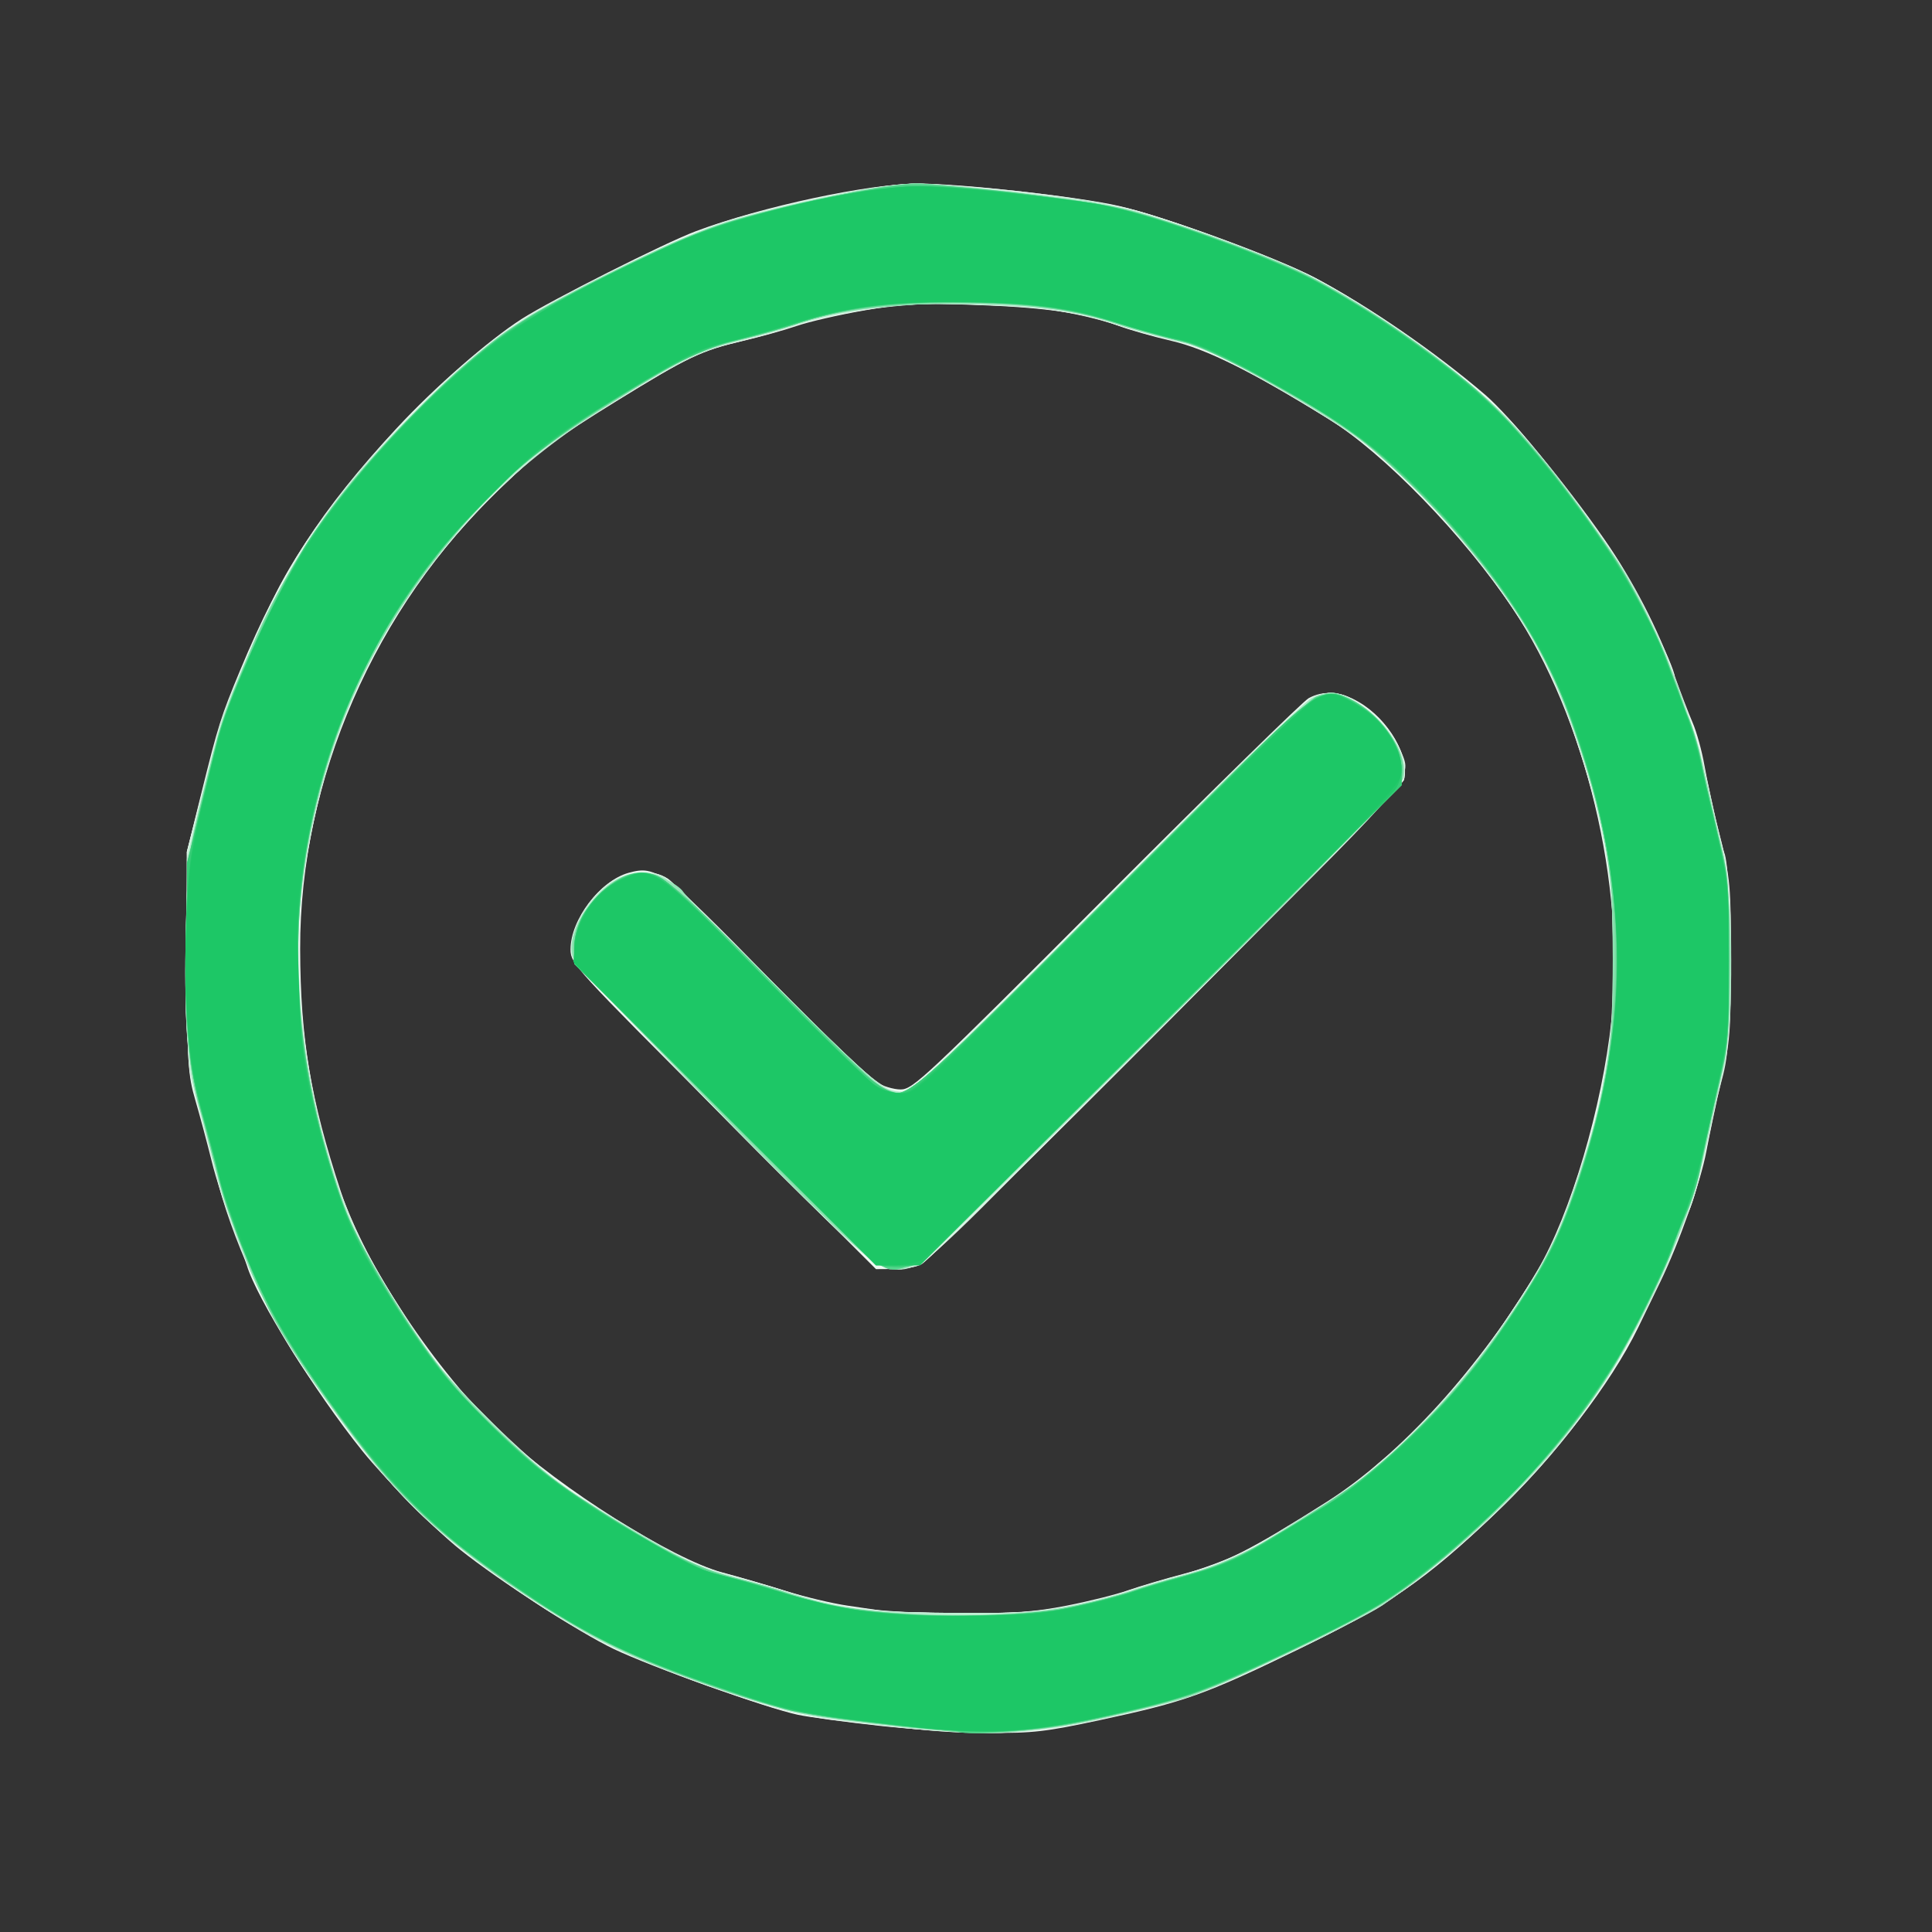 <?xml version="1.0" encoding="UTF-8" standalone="no"?>
<!-- Created with Inkscape (http://www.inkscape.org/) -->

<svg
   xmlns:dc="http://purl.org/dc/elements/1.1/"
   xmlns:cc="http://creativecommons.org/ns#"
   xmlns:rdf="http://www.w3.org/1999/02/22-rdf-syntax-ns#"
   xmlns:svg="http://www.w3.org/2000/svg"
   xmlns="http://www.w3.org/2000/svg"
   xmlns:sodipodi="http://sodipodi.sourceforge.net/DTD/sodipodi-0.dtd"
   xmlns:inkscape="http://www.inkscape.org/namespaces/inkscape"
   id="svg3436"
   version="1.1"
   inkscape:version="0.91 r13725"
   width="32"
   height="32"
   viewBox="0 0 32 32"
   sodipodi:docname="check.svg">
  <rect x="0" y="0" width="32" height="32" fill="#333333" stroke="none"/>
  <defs
     id="defs3440" />
  <sodipodi:namedview
     pagecolor="#ffffff"
     bordercolor="#666666"
     borderopacity="1"
     objecttolerance="10"
     gridtolerance="10"
     guidetolerance="10"
     inkscape:pageopacity="0"
     inkscape:pageshadow="2"
     inkscape:window-width="1916"
     inkscape:window-height="1041"
     id="namedview3438"
     showgrid="false"
     inkscape:zoom="10.429825"
     inkscape:cx="35.422634"
     inkscape:cy="2.5042783"
     inkscape:window-x="0"
     inkscape:window-y="18"
     inkscape:window-maximized="0"
     inkscape:current-layer="svg3436" />
  <g
     id="g3446"
     transform="matrix(0.062,0,0,0.062,0.026,0.251)">
    <path
       style="fill:#ecf9f1"
       d="m 234.243,456.964 c -8.941,-0.991 -18.616,-2.3 -21.5,-2.908 -8.259,-1.743 -39.247,-12.814 -49.204,-17.58 C 154.137,431.977 132.88,418.231 122.5,409.938 115.759,404.552 102.404,391.062 96.327,383.5 83.768,367.871 68.065,342.633 65.529,334 c -0.404,-1.375 -2.219,-6.325 -4.034,-11 -1.815,-4.675 -4.245,-12.325 -5.4,-17 -1.155,-4.675 -3.086,-11.875 -4.291,-16 -2.028,-6.943 -2.195,-9.692 -2.247,-37 L 49.5,223.5 53.338,208 C 57.885,189.64 58.591,187.399 63.743,175 74.767,148.469 85.207,132.331 105.577,110.333 115.705,99.396 130.019,86.886 138.955,81.16 146.838,76.11 177.192,60.819 185.5,57.713 203.165,51.109 231.778,45 245.046,45 c 11.442,0 43.059,3.544 53.592,6.007 12.622,2.951 41.847,13.662 52.203,19.131 14.304,7.554 32.187,19.852 45.538,31.315 6.504,5.584 21.589,23.881 31.781,38.548 7.656,11.017 14.341,23.936 18.629,36 1.662,4.675 3.899,10.525 4.971,13 1.073,2.475 2.494,7.631 3.16,11.457 0.665,3.826 2.53,12.365 4.145,18.975 2.774,11.362 2.934,13.166 2.926,33.043 -0.008,18.9 -0.265,22.137 -2.536,32.025 -1.39,6.05 -3.198,14.6 -4.018,19 -1.536,8.242 -7.258,24.442 -12.362,35 -1.595,3.3 -4.235,8.748 -5.866,12.107 -7.256,14.945 -22.151,34.328 -38.196,49.703 -18.397,17.628 -28.511,24.59 -52.933,36.434 -24.681,11.969 -29.95,13.845 -52.525,18.7 -14.583,3.136 -18.099,3.542 -29.794,3.439 -7.293,-0.064 -20.575,-0.928 -29.516,-1.919 z m 50.272,-32.059 c 5.898,-1.152 13.257,-2.987 16.354,-4.076 3.097,-1.09 9.906,-3.107 15.131,-4.483 10.988,-2.893 17.489,-6.172 38,-19.165 19.689,-12.472 41.241,-36.154 56.337,-61.903 8.844,-15.086 17.257,-43.542 19.743,-66.779 3.851,-35.992 -6.921,-80.891 -26.39,-110 C 390.711,139.096 369.164,116.928 354.44,107.835 333.961,95.186 321.816,89.154 312.5,87.005 307.55,85.862 301.025,83.997 298,82.86 c -8.733,-3.284 -19.197,-4.786 -38,-5.454 -15.153,-0.538 -19.119,-0.34 -29.576,1.48 -6.642,1.156 -14.729,3.015 -17.972,4.13 -3.243,1.116 -9.958,2.976 -14.924,4.133 -10.703,2.495 -13.999,4.078 -33.323,16.006 -16.226,10.015 -20.442,13.162 -30.563,22.808 -33.98,32.387 -53.999,78.29 -53.875,123.536 0.065,23.989 2.8,40.292 10.865,64.776 6.432,19.525 25.503,48.161 43.113,64.734 15.463,14.553 45.449,33.436 58.775,37.013 4.388,1.178 12.029,3.41 16.979,4.961 4.95,1.551 12.375,3.312 16.5,3.915 4.125,0.603 8.625,1.261 10,1.463 1.375,0.202 10.441,0.428 20.146,0.503 14.244,0.11 19.714,-0.268 28.369,-1.959 z M 192.799,294.235 C 153.098,254.567 152,253.366 152,249.594 c 0,-7.983 7.882,-18.363 15.551,-20.481 7.347,-2.029 9.339,-0.537 37.017,27.723 14.034,14.329 27.013,26.978 28.842,28.108 1.829,1.13 4.888,2.055 6.799,2.055 3.255,0 6.711,-3.246 54.882,-51.539 28.275,-28.346 52.624,-52.196 54.109,-53 3.976,-2.152 8.568,-1.787 13.437,1.066 7.934,4.649 13.588,14.454 11.995,20.799 -0.603,2.403 -124.902,127.139 -128.917,129.37 -1.219,0.677 -4.444,1.248 -7.167,1.267 l -4.951,0.035 -40.799,-40.765 z"
       id="path3484"
       inkscape:connector-curvature="0" />
    <path
       style="fill:#e4f7ed"
       d="m 235,456.955 c -21.698,-2.382 -23.787,-2.84 -43.062,-9.447 -20.546,-7.043 -35.421,-14.111 -49.495,-23.519 C 114.555,405.346 103.199,393.998 82.059,363.645 70.845,347.545 61.301,326.671 57.073,309 56.086,304.875 53.998,297 52.432,291.5 49.605,281.568 49.586,281.303 49.543,252.5 L 49.5,223.5 54.233,205 C 58.859,186.915 64.627,171.62 73.359,154.279 85.444,130.282 114.297,97.993 137.5,82.501 c 10.131,-6.764 41.285,-22.345 52.684,-26.348 12.658,-4.445 39.853,-10.317 50.524,-10.91 13.14,-0.729 49.11,3.253 62.291,6.896 13.393,3.701 40.289,13.932 49,18.638 17.479,9.444 39.085,25.199 50.267,36.656 6.502,6.662 20.43,24.581 28.771,37.017 5.101,7.604 15.961,29.619 15.961,32.354 0,0.718 1.377,4.542 3.06,8.498 1.683,3.955 4.394,13.605 6.024,21.444 1.63,7.839 3.487,15.49 4.126,17.004 1.962,4.644 2.264,46.281 0.397,54.752 -0.849,3.85 -2.934,13.706 -4.635,21.902 -1.701,8.196 -4.129,16.971 -5.396,19.5 -1.267,2.529 -2.869,6.398 -3.56,8.598 -2.004,6.381 -11.871,26.368 -16.767,33.967 -10.698,16.601 -21.929,29.68 -37.114,43.219 -16.553,14.759 -24.318,19.897 -46.135,30.528 -23.949,11.67 -31.621,14.392 -54.172,19.218 -19.664,4.208 -30.713,4.499 -57.828,1.523 z m 50.111,-32.013 c 5.714,-1.132 12.121,-2.721 14.238,-3.531 2.117,-0.81 8.854,-2.834 14.971,-4.497 6.117,-1.663 14.286,-4.713 18.151,-6.778 13.209,-7.054 28.042,-16.627 33.529,-21.639 1.925,-1.758 4.415,-3.827 5.533,-4.597 5.64,-3.881 22.342,-23.349 30.478,-35.524 11.017,-16.488 12.792,-19.938 18.005,-34.998 10.094,-29.161 13.086,-55.237 9.489,-82.676 C 426.703,209.323 418.626,183.756 409.797,168.32 397.118,146.151 374.908,121.343 357.308,109.693 340.338,98.459 320.775,88.372 313.206,86.952 309.518,86.26 303.35,84.61 299.5,83.284 287.982,79.319 279.445,78.021 260.435,77.346 c -16.104,-0.572 -19.47,-0.396 -31,1.623 -7.114,1.246 -14.96,3.047 -17.435,4.003 -2.475,0.956 -8.775,2.768 -14,4.027 -11.115,2.678 -14.53,4.289 -33.395,15.75 -16.053,9.753 -19.787,12.57 -31.473,23.746 -25.765,24.641 -42.904,55.514 -49.966,90.003 -3.638,17.77 -4.392,28.952 -3.155,46.803 1.386,20.005 5.052,36.517 12.696,57.197 2.725,7.371 15.507,28.846 23.212,39 7.489,9.868 27.123,28.675 36.194,34.669 19.481,12.873 32.527,19.944 40.536,21.968 4.318,1.092 12.126,3.342 17.351,5.001 13.714,4.354 24.017,5.656 45.611,5.766 15.546,0.079 21.048,-0.287 29.5,-1.962 z M 230.34,331.11 c -9.571,-7.692 -77.18,-76.624 -77.877,-79.401 -1.421,-5.662 3.188,-14.995 9.754,-19.751 4.847,-3.511 11.682,-4.029 15.858,-1.201 1.416,0.959 14.016,13.399 28,27.645 26.884,27.387 31.032,30.649 36.391,28.612 1.451,-0.552 25.687,-24.152 53.857,-52.445 28.17,-28.293 52.476,-51.92 54.013,-52.505 4.639,-1.764 8.083,-1.221 13.025,2.052 7.725,5.117 12.797,14.14 11.301,20.103 -0.6,2.391 -124.904,127.237 -128.885,129.448 -1.251,0.695 -4.147,1.279 -6.435,1.299 -3.367,0.029 -5.083,-0.706 -9,-3.854 z"
       id="path3482"
       inkscape:connector-curvature="0" />
    <path
       style="fill:#d9f4e4"
       d="m 240,457.431 c -25.749,-2.971 -28.65,-3.566 -46.5,-9.528 -21.449,-7.165 -36.093,-14.027 -51,-23.9 C 115.534,406.144 104.708,395.52 84.706,367.283 71.055,348.012 61.965,328.13 55.774,304 54.151,297.675 52.081,289.8 51.173,286.5 49.819,281.574 49.523,275.398 49.524,252 l 6.29e-4,-28.5 4.63,-18.135 c 2.547,-9.974 5.867,-20.999 7.377,-24.5 C 68.149,165.534 75.628,150.01 79.291,144 89.966,126.487 114.671,99.428 131.81,86.477 144.005,77.262 181.57,58.51 196.5,54.184 c 16.837,-4.878 39.508,-9.186 48.291,-9.176 11.014,0.012 48.278,4.544 57.58,7.002 12.25,3.237 40.325,13.761 48.628,18.228 17.805,9.578 40.323,26.002 51.354,37.455 6.881,7.144 19.905,23.806 27.915,35.711 5.86,8.709 13.14,23.117 15.712,31.095 0.709,2.2 2.749,7.6 4.532,12 1.783,4.4 3.794,11.15 4.469,15 0.675,3.85 2.417,11.5 3.871,17 2.515,9.51 2.644,11.201 2.646,34.5 0.002,22.242 -0.203,25.243 -2.223,32.566 -1.223,4.436 -3.167,12.95 -4.319,18.919 -1.152,5.969 -3.127,12.915 -4.389,15.434 -1.262,2.52 -2.86,6.381 -3.551,8.581 -0.691,2.2 -3.726,9.175 -6.744,15.5 -12.376,25.935 -31.118,49.086 -56.409,69.683 -12.419,10.114 -18.794,13.928 -40.563,24.268 -22.692,10.779 -29.782,13.183 -52.915,17.941 -17.124,3.522 -29.838,3.91 -50.386,1.539 z m 45.544,-32.531 c 5.914,-1.155 13.498,-3.119 16.854,-4.363 3.356,-1.244 9.477,-3.064 13.602,-4.043 7.24,-1.719 18.662,-6.741 24.156,-10.62 1.461,-1.032 5.339,-3.392 8.619,-5.246 18.373,-10.385 38.331,-29.946 53.091,-52.035 11.586,-17.339 13.828,-21.847 19.439,-39.092 7.551,-23.208 9.183,-33.484 9.132,-57.5 -0.039,-18.27 -0.332,-21.86 -2.696,-33 -3.165,-14.915 -10.495,-36.828 -15.522,-46.399 -10.779,-20.524 -31.478,-45.45 -48.831,-58.803 -3.355,-2.581 -14.005,-9.222 -23.668,-14.757 C 325.64,90.977 320.698,88.664 314.826,87.39 310.797,86.516 302.775,84.315 297,82.499 c -24.667,-7.758 -61.713,-7.338 -87,0.987 -4.125,1.358 -10.601,3.179 -14.391,4.046 -8.592,1.967 -13.055,4.194 -33.196,16.562 -12.71,7.805 -18.334,12.009 -26.795,20.027 -33.112,31.379 -50.525,66.524 -55.678,112.38 -2.162,19.238 1.097,47.519 8.125,70.5 5.556,18.168 15.53,36.583 29.607,54.661 8.488,10.901 24.969,26.439 34.827,32.835 23.764,15.418 32.129,19.714 45.105,23.165 6.877,1.829 13.266,3.729 14.199,4.223 1.639,0.868 14.561,3.631 20.696,4.426 1.65,0.214 11.841,0.456 22.646,0.539 16.314,0.124 21.47,-0.206 30.398,-1.951 z M 230.34,331.119 c -9.178,-7.36 -77.224,-76.809 -77.901,-79.507 -1.397,-5.566 3.265,-14.936 9.778,-19.654 4.848,-3.512 11.701,-4.032 15.819,-1.201 1.395,0.959 13.995,13.378 28,27.599 14.426,14.647 27.14,26.711 29.33,27.829 2.505,1.279 4.793,1.752 6.5,1.345 1.716,-0.41 20.584,-18.709 54.141,-52.512 28.329,-28.536 52.771,-52.363 54.315,-52.95 4.744,-1.803 8.121,-1.213 13.031,2.278 5.011,3.563 8.701,7.958 10.668,12.706 2.793,6.744 3.024,6.466 -45.727,54.976 -25.134,25.01 -53.37,53.303 -62.746,62.874 -9.376,9.571 -18.496,18.008 -20.266,18.75 -5.717,2.396 -9.622,1.734 -14.942,-2.533 z"
       id="path3480"
       inkscape:connector-curvature="0" />
    <path
       style="fill:#c8f0d9"
       d="M 240.5,457.478 C 215.652,454.649 211.195,453.786 197,449.057 170.584,440.256 160.503,435.678 144.5,425.215 115.771,406.431 104.253,395.206 84.261,366.5 71.942,348.813 60.394,324.155 57.098,308.5 c -0.695,-3.3 -2.302,-9.375 -3.571,-13.5 -3.81,-12.381 -4.775,-23.298 -4.287,-48.5 0.436,-22.524 0.522,-23.3 4.135,-37.5 2.029,-7.975 4.082,-16.075 4.561,-18 C 60.435,180.954 75.204,150.053 83.097,138.357 96.184,118.962 120.248,94.139 136.77,82.991 146.967,76.111 179.693,59.822 190.723,56.137 207.046,50.684 234.259,45 244.042,45 c 6.378,0 24.525,1.735 42.458,4.058 19.362,2.509 53.585,14.705 72.202,25.73 24.44,14.474 42.703,30.109 57.482,49.212 16.151,20.877 23.772,34.134 31.331,54.5 5.653,15.233 6.362,17.601 9.126,30.5 1.473,6.875 3.272,15.2 3.998,18.5 2.161,9.82 1.776,41.939 -0.634,53 -1.079,4.95 -3.096,14.55 -4.483,21.334 -1.387,6.784 -3.822,15.334 -5.41,19 -1.588,3.666 -3.225,7.791 -3.637,9.166 -1.996,6.658 -12.603,26.717 -19.566,37 -10.073,14.875 -21.244,27.581 -34.459,39.191 -17.071,14.998 -25.886,20.711 -48.393,31.363 -24.492,11.592 -26.38,12.272 -47.282,17.019 -13.797,3.134 -18.402,3.74 -30.273,3.984 -7.7,0.159 -19.4,-0.326 -26,-1.078 z m 46.753,-32.864 c 6.193,-1.312 12.933,-3.084 14.976,-3.937 2.043,-0.854 7.665,-2.533 12.493,-3.732 9.42,-2.339 17.203,-5.777 26.775,-11.828 3.301,-2.087 8.626,-5.329 11.833,-7.206 7.788,-4.557 17.141,-12.459 27.878,-23.556 10.13,-10.469 12.794,-13.823 22.523,-28.356 8.2,-12.25 11.132,-17.847 15.3,-29.205 13.574,-36.993 15.58,-73.565 5.996,-109.29 -3.619,-13.488 -7.915,-25.344 -12.44,-34.33 -10.853,-21.551 -35.303,-50.095 -54.094,-63.151 -2.203,-1.531 -11.295,-6.882 -20.203,-11.89 C 324.149,90.182 320.76,88.711 311.588,86.544 305.81,85.178 299.377,83.338 297.291,82.454 290.063,79.389 279.413,77.932 260,77.353 c -17.283,-0.516 -20.836,-0.336 -31.254,1.578 -6.465,1.188 -13.665,2.835 -16,3.66 C 210.411,83.415 204,85.227 198.5,86.618 c -11.865,2.999 -16.529,5.264 -36.72,17.834 -47.372,29.49 -75.292,74.345 -81.837,131.476 -1.808,15.78 0.143,40.312 4.634,58.276 5.559,22.235 9.292,31.242 19.966,48.167 12.018,19.056 15.759,23.777 28.778,36.317 11.842,11.406 15.993,14.406 37.52,27.121 12.795,7.558 16.66,9.337 24.43,11.246 5.077,1.248 12.284,3.33 16.017,4.627 11.136,3.869 21.57,5.108 43.959,5.217 18.294,0.09 22.077,-0.18 32.007,-2.283 z m -58.447,-95.008 c -12.009,-10.269 -75.729,-75.449 -76.41,-78.16 -1.512,-6.026 4.633,-16.892 11.549,-20.42 4.582,-2.337 9.448,-2.591 13.104,-0.684 1.403,0.732 14.373,13.294 28.822,27.914 14.529,14.701 27.842,27.328 29.784,28.25 2.109,1.001 4.577,1.423 6.178,1.058 1.781,-0.407 19.923,-17.985 54.665,-52.963 54.794,-55.167 54.247,-54.695 61.508,-53.1 4.272,0.938 13.438,9.657 15.457,14.703 1.008,2.52 1.449,5.437 1.101,7.291 -0.457,2.434 -13.933,16.395 -63.565,65.852 -34.642,34.519 -64.226,63.41 -65.744,64.201 -5.566,2.903 -9.568,1.945 -16.452,-3.942 z"
       id="path3478"
       inkscape:connector-curvature="0" />
    <path
       style="fill:#bcedd1"
       d="m 237,456.943 c -23.585,-2.607 -26.398,-3.221 -45.931,-10.035 -23.28,-8.121 -32.809,-12.709 -49.562,-23.861 C 113.347,404.3 102.044,392.818 80.92,361.498 70.257,345.686 60.794,324.129 56.121,305 54.979,300.325 53.367,294.069 52.539,291.097 49.666,280.787 48.802,269.271 49.21,246.733 L 49.613,224.5 53.935,207 c 7.875,-31.881 21.521,-60.4 39.476,-82.5 13.18,-16.223 35.195,-36.749 47.379,-44.174 10.816,-6.591 42.727,-21.942 51.251,-24.654 13.831,-4.4 38.761,-9.712 48.459,-10.326 11.976,-0.758 50.984,3.7 63.095,7.209 13.135,3.806 37.003,12.709 45.405,16.936 17.86,8.985 41.796,26.294 53.564,38.736 14.576,15.41 31.715,39.705 38.287,54.273 9.345,20.714 12.1,29.753 19.201,63 2.522,11.809 2.727,42.352 0.354,53 -0.858,3.85 -2.858,13.255 -4.445,20.901 -5.537,26.673 -18.648,54.475 -37.283,79.055 -10.749,14.178 -33.484,35.331 -49.84,46.372 -6.664,4.498 -45.699,22.753 -53.646,25.088 -3.681,1.081 -14.194,3.567 -23.364,5.525 -19.567,4.177 -28.423,4.42 -54.828,1.502 z m 48.64,-31.937 c 5.423,-1.097 12.335,-2.869 15.36,-3.938 3.025,-1.069 9.176,-2.872 13.668,-4.006 10.405,-2.627 15.458,-4.814 25.082,-10.856 4.263,-2.676 10.374,-6.404 13.581,-8.286 19.352,-11.352 45.971,-41.065 59.044,-65.907 5.6,-10.641 12.753,-31.926 15.799,-47.013 1.99,-9.858 2.322,-14.498 2.322,-32.5 0,-24.555 -1.67,-35.088 -9.081,-57.293 -7.21,-21.604 -15.856,-36.686 -32.296,-56.34 C 373.954,120.736 363.668,112.446 339.008,98.475 325.133,90.615 320.888,88.704 313.436,86.965 308.521,85.817 302.025,83.966 299,82.85 c -9.721,-3.585 -19.074,-4.928 -38.5,-5.528 -21.037,-0.65 -33.352,0.699 -47.5,5.202 -4.125,1.313 -11.325,3.337 -16,4.499 -10.186,2.53 -15.073,4.9 -33.751,16.366 -16.203,9.947 -28.838,20.341 -39.444,32.448 -25.762,29.407 -39.636,61.118 -43.956,100.46 -1.547,14.095 0.206,39.511 3.771,54.646 5.092,21.624 9.915,33.912 19.245,49.038 11.468,18.591 14.398,22.316 29.118,37.024 12.503,12.492 18.457,16.913 40.017,29.713 12.216,7.252 13.644,7.885 24.081,10.671 5.181,1.383 13.166,3.656 17.746,5.051 11.926,3.633 18.096,4.295 41.313,4.434 17.01,0.102 22.374,-0.227 30.5,-1.871 z m -57.858,-96.395 c -11.829,-10.38 -73.824,-73.59 -74.868,-76.335 -3.254,-8.558 8.307,-23.342 18.174,-23.239 1.877,0.019 4.537,0.656 5.912,1.415 1.375,0.759 14.875,13.751 30,28.871 29.345,29.336 30.772,30.399 36.698,27.335 1.564,-0.809 25.809,-24.651 53.878,-52.981 44.949,-45.37 51.482,-51.595 54.792,-52.216 10.427,-1.956 25.489,14.228 21.718,23.334 -1.345,3.248 -125.041,126.779 -129.035,128.863 -1.403,0.732 -4.224,1.334 -6.269,1.337 -3.147,0.005 -4.836,-0.975 -11,-6.384 z"
       id="path3476"
       inkscape:connector-curvature="0" />
    <path
       style="fill:#b4ebcc"
       d="M 237,456.982 C 213.337,454.313 210.563,453.705 191.069,446.928 168.857,439.206 156.977,433.43 140,422.097 115.874,405.992 104.291,394.543 85.775,368.5 71.653,348.639 62.861,330.291 57.503,309.5 56.227,304.55 53.933,296 52.404,290.5 49.686,280.715 49.624,279.907 49.563,253 L 49.5,225.5 l 4.37,-18 C 61.9,174.426 76.335,144.817 95.587,121.927 104.308,111.559 122.552,93.813 131.5,86.993 141.878,79.085 174.503,61.913 188.32,57.087 204.882,51.303 233.993,45 244.148,45 c 6.839,0 40.603,3.52 48.852,5.092 13.18,2.513 43.21,12.97 56.579,19.702 17.365,8.744 41.328,26.094 52.945,38.335 7.176,7.562 24.444,29.981 30.708,39.871 7.881,12.441 17.984,37.77 21.342,53.5 1.291,6.05 3.378,15.05 4.637,20 2.063,8.109 2.287,11.276 2.267,32 -0.018,18.858 -0.338,24.127 -1.78,29.261 -0.967,3.444 -2.876,11.769 -4.241,18.5 -5.027,24.781 -18.533,53.128 -36.779,77.194 -10.755,14.186 -33.481,35.329 -49.863,46.388 -5.649,3.814 -42.806,21.458 -51.004,24.22 -3.214,1.083 -13.148,3.598 -22.077,5.59 -20.291,4.526 -34.324,5.083 -58.734,2.329 z m 49,-32.091 c 5.225,-1.057 12.875,-3.01 17,-4.34 4.125,-1.33 11.1,-3.374 15.5,-4.541 7.907,-2.098 14.27,-5.138 24,-11.468 2.75,-1.789 7.646,-4.78 10.88,-6.647 3.234,-1.867 7.959,-5.205 10.5,-7.418 2.541,-2.213 6.323,-5.285 8.405,-6.828 10.108,-7.489 32.923,-37.184 41.206,-53.632 4.838,-9.606 11.913,-31.3 14.683,-45.017 1.99,-9.858 2.322,-14.498 2.322,-32.5 0,-24.564 -1.654,-34.989 -9.123,-57.5 -7.176,-21.628 -15.366,-35.88 -32.222,-56.075 C 373.847,120.59 363.934,112.596 338.948,98.441 326.678,91.491 320.428,88.562 315.376,87.397 311.594,86.525 303.775,84.313 298,82.481 285.417,78.49 273.188,76.995 253.289,77.015 238.024,77.031 222.306,79.165 213,82.485 c -2.475,0.883 -9,2.736 -14.5,4.118 -11.611,2.918 -17.95,5.954 -36.529,17.499 -15.387,9.561 -21.386,14.254 -31.829,24.898 -29.397,29.963 -45.401,64.029 -50.294,107.059 -1.787,15.711 0.248,41.279 4.649,58.441 5.483,21.379 9.452,31.096 19.1,46.761 10.845,17.608 12.846,20.124 28.402,35.713 8.291,8.308 15.53,14.494 21.5,18.371 16.455,10.687 30.935,18.716 36.5,20.24 3.025,0.828 9.775,2.816 15,4.417 16.031,4.913 22.936,6.185 38,7.001 18.12,0.981 30.791,0.359 43,-2.111 z M 227.782,328.612 C 216.156,318.414 153.925,254.932 152.893,252.218 149.702,243.825 161.191,229 170.888,229 c 1.766,0 4.466,0.649 5.999,1.442 1.533,0.793 14.854,13.605 29.601,28.472 28.428,28.658 30.776,30.462 36.539,28.075 1.6,-0.663 25.546,-24.042 53.213,-51.953 27.667,-27.911 51.733,-51.488 53.482,-52.392 4.122,-2.132 6.516,-2.073 11.113,0.272 8.185,4.176 15.164,14.807 13.711,20.887 -0.431,1.805 -21.787,23.743 -64.553,66.313 C 244.261,335.548 244.875,335 237.407,335 c -1.453,0 -5.11,-2.427 -9.625,-6.388 z"
       id="path3474"
       inkscape:connector-curvature="0" />
    <path
       style="fill:#a8e9c4"
       d="m 234,456.544 c -23.373,-2.791 -21.283,-2.317 -42.944,-9.736 C 167.866,438.866 158.395,434.272 140.5,422.286 115.104,405.275 104.542,394.895 85.774,368.5 69.599,345.751 63.389,331.712 54.149,297 49.506,279.56 48.753,271.878 49.234,246.866 49.66,224.657 49.693,224.38 53.841,207.5 58.471,188.657 58.216,189.462 63.966,175.559 75.276,148.21 87.592,129.622 108.981,107.623 123.235,92.962 133.752,84.397 146,77.474 161.375,68.783 182.32,59.02 193.07,55.533 206.592,51.147 236.36,45 244.079,45 c 6.31,0 38.345,3.363 48.421,5.083 11.978,2.045 43.112,12.664 55.574,18.955 15.159,7.652 37.22,22.817 48.857,33.586 18.993,17.575 43.766,54.199 49.361,72.974 0.803,2.696 2.65,7.722 4.103,11.168 1.453,3.446 3.754,11.771 5.112,18.5 1.358,6.729 3.2,14.71 4.092,17.735 1.171,3.97 1.756,11.204 2.101,26 0.432,18.519 0.263,21.515 -1.754,31 -8.112,38.157 -8.216,38.494 -19.255,62.5 C 428.892,368.163 410.5,391.268 385,412.463 371.772,423.457 365.349,427.352 343.03,437.914 319.995,448.814 317.482,449.704 296,454.564 c -21.564,4.879 -34.311,5.286 -62,1.98 z m 52,-31.561 c 5.225,-1.031 11.525,-2.6 14,-3.487 2.475,-0.887 9.367,-2.942 15.316,-4.568 11.799,-3.224 15.848,-5.02 25.684,-11.398 3.575,-2.318 9.126,-5.748 12.336,-7.622 19.729,-11.521 44.725,-39.389 58.877,-65.645 11.47,-21.279 18.733,-52.02 18.77,-79.441 0.029,-21.935 -2.892,-38.64 -10.723,-61.322 -6.04,-17.494 -13.327,-30.404 -27.093,-48 C 384.581,132.528 367.324,116.004 358,109.828 341.902,99.166 322.88,89.132 315.469,87.394 311.636,86.496 303.775,84.28 298,82.472 284.931,78.378 273.881,77.006 253.943,77.003 237.846,77 222.544,79.053 213,82.497 c -2.475,0.893 -8.986,2.717 -14.469,4.053 -12.162,2.964 -15.782,4.705 -35.667,17.158 -19.414,12.157 -27.1,18.379 -37.792,30.591 -12.528,14.309 -20.359,25.733 -27.556,40.201 -9.872,19.846 -15.121,37.997 -17.647,61.027 -1.666,15.188 0.1,41.471 3.762,55.973 3.016,11.943 9.008,30.813 11.115,35 2.938,5.838 17.63,29.063 21.167,33.46 1.973,2.453 8.987,9.918 15.587,16.588 11.387,11.508 21.145,19.1 33.49,26.057 3.03,1.708 9.11,5.205 13.51,7.772 4.4,2.567 9.8,5.107 12,5.645 2.2,0.538 9.4,2.541 16,4.451 17.984,5.205 20.751,5.702 36.5,6.544 18.137,0.971 30.803,0.371 43,-2.035 z m -58.218,-96.355 c -12.62,-11.043 -74.576,-74.67 -75.224,-77.253 -1.48,-5.898 3.997,-15.679 11.267,-20.12 4.208,-2.57 9.054,-2.886 12.998,-0.847 1.498,0.775 14.638,13.429 29.2,28.12 15.442,15.579 27.874,27.31 29.83,28.148 1.918,0.822 4.558,1.172 6.168,0.819 1.997,-0.439 17.61,-15.529 53.761,-51.961 28.021,-28.239 52.335,-52.061 54.033,-52.939 4.029,-2.083 6.447,-2.013 11.02,0.32 8.184,4.175 15.162,14.805 13.713,20.887 -0.431,1.807 -21.742,23.683 -64.618,66.326 C 244.364,335.341 244.746,335 237.407,335 c -1.45,0 -5.117,-2.428 -9.625,-6.372 z"
       id="path3472"
       inkscape:connector-curvature="0" />
    <path
       style="fill:#97e4b8"
       d="M 238,456.987 C 214.114,454.28 210.934,453.592 191.306,446.878 167.788,438.833 158.445,434.308 140.5,422.272 117.342,406.739 106.726,396.868 92.349,377.5 70.338,347.847 64.441,335.517 54.57,298.5 49.587,279.814 48.71,271.175 49.253,246.142 49.704,225.36 49.867,223.923 53.361,210 c 5.248,-20.918 6.019,-23.427 10.591,-34.441 11.378,-27.416 23.683,-45.993 44.899,-67.783 14.482,-14.874 24.909,-23.382 36.965,-30.159 16.74,-9.41 38.819,-19.499 50.271,-22.971 14.07,-4.265 40.927,-9.647 48.138,-9.646 9.246,5.95e-4 49.026,4.902 57.233,7.051 10.627,2.784 38.888,13.084 46.654,17.004 16.788,8.475 42.654,26.887 53.534,38.108 17.967,18.53 38.23,49.467 44.141,67.391 1.078,3.27 3.155,8.774 4.616,12.231 1.46,3.457 3.347,9.982 4.194,14.5 0.846,4.518 2.736,12.714 4.2,18.214 2.502,9.402 2.663,11.346 2.684,32.5 0.022,21.772 -0.081,22.953 -3.179,36.5 -1.761,7.7 -3.859,16.925 -4.663,20.5 -3.027,13.46 -16.177,42.482 -25.526,56.337 -15.205,22.533 -37.569,44.88 -59.11,59.068 -7.079,4.662 -44.436,22.447 -52.5,24.994 -2.75,0.869 -11.975,3.191 -20.5,5.161 -19.719,4.557 -33.957,5.153 -58,2.428 z m 48.716,-32.014 c 5.381,-1.097 11.516,-2.68 13.632,-3.516 2.117,-0.836 8.784,-2.862 14.816,-4.502 6.032,-1.64 12.781,-3.907 14.996,-5.037 7.886,-4.023 30.183,-18.28 34.9,-22.316 2.637,-2.256 6.898,-5.861 9.469,-8.011 10.76,-8.999 29.918,-34.093 38.772,-50.787 4.306,-8.118 11.781,-30.644 14.703,-44.305 2.761,-12.912 3.797,-41.062 2.03,-55.176 -2.649,-21.159 -11.654,-49.146 -20.722,-64.404 C 397.294,146.695 378.724,125.18 363.293,113.598 358.635,110.103 347.416,103.076 338.362,97.982 325.223,90.591 320.244,88.338 313.7,86.82 309.19,85.774 301.45,83.63 296.5,82.055 c -11.543,-3.673 -23.139,-5.048 -42.575,-5.052 -16.715,-0.003 -33.563,2.319 -42.664,5.881 -2.619,1.025 -9.1,2.846 -14.403,4.047 -10.378,2.351 -16.349,5.365 -38.209,19.291 -15.552,9.907 -23.885,16.907 -34.314,28.822 -22.618,25.841 -35.314,51.154 -41.853,83.45 -6.157,30.407 -3.883,60.109 7.196,94.007 4.352,13.316 4.555,13.732 14.558,29.893 9.767,15.78 16.56,24.243 29.396,36.624 10.795,10.412 18.32,16.081 31.942,24.065 17.21,10.087 21.601,12.122 32.22,14.935 5.888,1.56 12.619,3.525 14.958,4.366 15.455,5.559 52.966,6.872 73.964,2.59 z M 226.241,327.145 c -12.787,-11.49 -72.555,-72.766 -73.543,-75.399 -2.908,-7.751 9.131,-22.753 18.251,-22.743 3.312,0.003 9.766,3.019 11.168,5.217 1.808,2.837 50.796,51.157 53.083,52.359 6.637,3.49 4.427,5.353 60.525,-51.012 57.716,-57.991 56.176,-56.721 64.34,-53.039 2.245,1.012 6.068,4.05 8.495,6.749 5.088,5.659 6.998,11.082 5.414,15.374 -1.388,3.762 -125.442,127.107 -129.692,128.951 -6.439,2.794 -8.607,2.018 -18.041,-6.458 z"
       id="path3470"
       inkscape:connector-curvature="0" />
    <path
       style="fill:#8ce2b1"
       d="m 233.598,456.42 c -18.881,-2.23 -22.41,-2.963 -36.5,-7.581 -24.935,-8.172 -37.32,-13.864 -53.837,-24.743 C 119.801,408.646 107.344,397.401 93.856,379.5 78.873,359.614 68.39,342.169 65.012,331.5 c -0.697,-2.2 -2.341,-6.59 -3.654,-9.755 -1.313,-3.165 -3.036,-8.79 -3.828,-12.5 -0.792,-3.71 -2.547,-10.407 -3.899,-14.882 -3.794,-12.558 -4.913,-24.688 -4.432,-48.042 0.41,-19.907 0.594,-21.5 4.186,-36.32 5.811,-23.971 8.485,-31.261 19.621,-53.5 4.324,-8.635 10.145,-18.215 15.19,-25 C 98.363,117.829 124.658,91.389 135.322,84.116 146.33,76.608 180.211,59.667 191.363,56.095 207.87,50.807 235.621,45 244.383,45 c 8.981,0 48.372,4.895 56.887,7.069 10.606,2.708 39.395,13.24 47.729,17.461 14.448,7.318 37.007,23.013 48.852,33.988 13.02,12.064 34.953,42.078 42.376,57.989 8.238,17.658 10.999,26.134 17.916,54.992 3.281,13.691 3.356,14.486 3.356,36 0,23.704 0.356,21.208 -8.406,59 -2.293,9.889 -16.053,39.9 -23.843,52 -14.277,22.177 -38.456,46.608 -60.251,60.88 -7.175,4.698 -44.603,22.546 -52.5,25.034 -2.75,0.867 -12.2,3.198 -21,5.18 -21.454,4.834 -33.443,5.187 -61.902,1.826 z m 52.72,-31.366 c 5.4,-1.12 13.05,-3.123 17,-4.45 3.95,-1.327 10.781,-3.393 15.181,-4.592 12.328,-3.357 33.264,-15.375 47.929,-27.512 15.28,-12.646 24.443,-22.925 36.628,-41.085 9.816,-14.63 13.213,-21.518 18.304,-37.11 7.981,-24.443 9.075,-31.411 9.075,-57.805 0,-26.792 -1.112,-33.662 -9.587,-59.209 C 412.826,169.104 400.125,149.261 379,127.906 365.636,114.397 361.236,111.047 343.214,100.657 324.335,89.773 321.47,88.449 312.5,86.467 308.1,85.495 301.35,83.622 297.5,82.305 286.933,78.691 273.448,77.012 255,77.013 c -17.179,7.66e-4 -34.289,2.156 -42.5,5.354 -2.2,0.857 -8.725,2.735 -14.5,4.174 -11.897,2.964 -15.625,4.792 -36.153,17.727 -18.648,11.75 -26.809,18.444 -37.648,30.881 -33.679,38.642 -48.481,82.887 -44.277,132.352 1.331,15.664 6.663,38.461 12.328,52.705 3.904,9.818 17.304,31.803 25.62,42.035 9.179,11.294 25.838,26.901 35.163,32.942 21.84,14.149 32.609,19.88 40.969,21.8 3.025,0.695 9.55,2.537 14.5,4.094 13.611,4.281 17.853,5.069 32,5.946 18.098,1.122 34.273,0.428 45.819,-1.968 z M 225.845,326.651 c -15.032,-13.429 -72.264,-72.54 -73.068,-75.467 -1.798,-6.542 6.561,-19.007 14.301,-21.326 7.735,-2.317 9.008,-1.383 38.441,28.216 14.84,14.923 28.196,27.761 29.682,28.529 6.659,3.444 4.444,5.312 60.54,-51.04 58.514,-58.78 56.43,-57.092 64.938,-52.578 9.183,4.872 15.544,15.21 13.306,21.628 -1.207,3.464 -125.665,127.274 -129.766,129.091 -6.131,2.717 -8.421,1.838 -18.374,-7.054 z"
       id="path3468"
       inkscape:connector-curvature="0" />
    <path
       style="fill:#85e0ac"
       d="m 234,456.474 c -21.47,-2.53 -26.869,-3.844 -50,-12.167 -16.488,-5.933 -29.054,-12.293 -43.776,-22.156 C 119.198,408.063 106.753,396.616 93.856,379.5 83.949,366.351 74.763,352.481 71.13,345.184 66.263,335.411 58.83,315.002 56.13,304 54.983,299.325 53.353,293.025 52.508,290 49.775,280.22 48.758,266.562 49.208,245.721 49.633,226.077 49.766,225 53.887,208 c 2.333,-9.625 5.166,-19.75 6.297,-22.5 1.13,-2.75 3.111,-7.789 4.4,-11.197 8.732,-23.075 23.034,-44.64 43.881,-66.164 19.018,-19.636 27.45,-25.703 55.337,-39.816 19.831,-10.036 30.033,-13.729 50.471,-18.267 25.419,-5.644 27.251,-5.735 54.858,-2.727 27.293,2.974 35.632,4.918 59.869,13.961 16.783,6.262 22.003,8.791 34.895,16.911 28.571,17.993 42.033,30.983 62.808,60.603 10.747,15.323 16.857,28.166 25.308,53.197 1.98,5.865 6.115,24.018 8.656,38 2.072,11.4 1.398,42.285 -1.144,52.5 -0.958,3.85 -3.002,12.85 -4.541,20 -3.109,14.44 -6.921,24.609 -16.559,44.172 -13.145,26.682 -32.857,49.855 -60.922,71.622 -6.887,5.341 -14.166,9.496 -31,17.694 -25.075,12.211 -28.943,13.621 -51,18.591 -21.392,4.819 -33.511,5.193 -61.5,1.895 z m 52.5,-31.402 c 5.5,-1.135 11.901,-2.774 14.224,-3.641 2.323,-0.867 8.848,-2.829 14.5,-4.359 10.495,-2.841 17.191,-5.783 26.198,-11.51 2.793,-1.776 7.652,-4.767 10.798,-6.646 11.147,-6.659 28.63,-22.238 37.994,-33.857 7.121,-8.836 18.037,-24.988 23.019,-34.06 4.215,-7.676 11.754,-30.385 14.772,-44.5 2.763,-12.917 3.798,-41.065 2.029,-55.176 -2.567,-20.478 -11.182,-47.945 -19.785,-63.078 -11.456,-20.151 -36.25,-48.104 -51.858,-58.464 -14.77,-9.804 -37.003,-21.427 -43.569,-22.777 -3.477,-0.715 -11.146,-2.792 -17.042,-4.617 -13.646,-4.223 -23.161,-5.391 -43.754,-5.372 -17.06,0.016 -32.298,1.999 -42.026,5.469 -2.475,0.883 -8.954,2.735 -14.397,4.115 -11.836,3.002 -13.557,3.839 -34.103,16.591 -19.231,11.936 -27.837,18.905 -39.112,31.676 -40.502,45.874 -54.434,103.179 -39.349,161.838 2.151,8.363 5.395,18.938 7.209,23.5 3.904,9.818 17.304,31.803 25.62,42.035 9.18,11.295 25.839,26.902 35.163,32.942 16.361,10.599 30.518,18.644 35.469,20.156 6.148,1.878 21.6,6.306 31,8.883 14.589,3.999 49.594,4.445 67,0.852 z M 233,332.871 c -5.533,-3.354 -79.747,-78.767 -80.285,-81.583 -1.365,-7.139 6.668,-19.124 14.363,-21.43 7.735,-2.317 9.008,-1.383 38.441,28.216 14.84,14.923 28.196,27.761 29.682,28.529 6.65,3.439 4.451,5.292 60.612,-51.065 58.21,-58.413 56.1,-56.695 64.588,-52.586 9.133,4.421 15.864,15.152 13.58,21.652 -1.42,4.042 -126.015,127.509 -130.269,129.09 -4.646,1.727 -6.775,1.564 -10.711,-0.822 z"
       id="path3466"
       inkscape:connector-curvature="0" />
    <path
       style="fill:#81dfa9"
       d="m 252.5,458.317 c -1.65,-0.211 -11.297,-1.29 -21.437,-2.397 C 211.806,453.817 202.157,451.318 178.5,442.311 158.511,434.7 134.602,420.013 116.5,404.226 103.05,392.496 79.735,362.352 71.567,346.133 66.938,336.942 58.669,314.376 56.127,304 54.982,299.325 53.353,293.025 52.508,290 49.712,279.992 48.738,266.513 49.268,245.154 49.764,225.186 49.917,223.952 53.868,208 c 4.499,-18.167 5.146,-20.188 10.879,-34 8.186,-19.722 15.931,-33.095 28.08,-48.485 7.644,-9.684 31.216,-33.043 39.582,-39.224 8.087,-5.976 34.775,-20.319 49.067,-26.37 10.991,-4.654 34.56,-10.85 51.612,-13.569 10.967,-1.749 11.048,-1.747 35.213,0.914 27.634,3.042 36.207,5.009 59.652,13.686 21.555,7.977 34.233,14.952 54.547,30.01 16.955,12.567 27.367,23.837 44.203,47.841 10.747,15.323 16.857,28.166 25.308,53.197 1.975,5.849 6.099,23.948 8.66,38 1.782,9.778 1.36,43.711 -0.625,50.245 -0.626,2.06 -2.663,10.835 -4.528,19.5 -6.939,32.251 -23.831,65.049 -45.712,88.755 -21.703,23.514 -35.223,33.685 -62.665,47.139 -25.157,12.334 -32.738,15.003 -56.202,19.783 -16.923,3.448 -27.738,4.262 -38.44,2.895 z m 36.162,-33.718 c 6.139,-1.339 11.989,-2.874 13,-3.411 1.011,-0.537 6.563,-2.211 12.338,-3.719 10.683,-2.79 18.265,-6.081 27.405,-11.893 2.802,-1.782 7.659,-4.778 10.791,-6.658 26.364,-15.816 57.301,-53.794 67.226,-82.526 8.595,-24.882 11.567,-41.295 11.567,-63.891 0,-22.97 -3.307,-40.838 -12.017,-64.932 C 411.505,166.916 397.456,146.175 377.606,126.5 364.2,113.212 358.322,108.977 336.237,96.696 324.116,89.957 319.585,87.984 312.928,86.545 308.383,85.563 300.923,83.495 296.349,81.949 275.26,74.82 232.72,75.09 212,82.484 c -2.475,0.883 -8.954,2.735 -14.397,4.116 -11.746,2.979 -13.508,3.827 -33.595,16.18 -17.268,10.619 -22.098,14.31 -33.035,25.249 -28.262,28.264 -44.486,60.802 -50.41,101.1 -3.981,27.082 0.685,63.433 11.69,91.076 3.283,8.248 17.626,32.199 24.429,40.795 9.449,11.939 25.892,27.404 36.435,34.265 22.218,14.46 32,19.543 42.822,22.252 5.741,1.437 11.859,3.207 13.597,3.933 15.763,6.586 56.02,8.188 79.128,3.148 z m -55.459,-91.616 c -4.991,-3.043 -78.252,-77.031 -79.764,-80.554 -1.008,-2.35 -1.066,-4.062 -0.247,-7.288 1.451,-5.716 8.742,-13.741 13.885,-15.282 7.78,-2.331 9.152,-1.331 37.498,27.323 14.258,14.413 27.45,27.244 29.314,28.512 7.479,5.089 4.308,7.657 61.939,-50.161 58.207,-58.397 56.101,-56.681 64.572,-52.58 9.14,4.425 15.871,15.163 13.571,21.652 -1.436,4.049 -126.019,127.514 -130.259,129.09 -4.606,1.712 -6.776,1.565 -10.509,-0.711 z"
       id="path3464"
       inkscape:connector-curvature="0" />
    <path
       style="fill:#78dda3"
       d="m 252.5,458.384 c -1.65,-0.248 -11.297,-1.357 -21.437,-2.465 -19.241,-2.102 -28.974,-4.62 -52.452,-13.571 -19.38,-7.389 -43.614,-22.16 -61.34,-37.388 -18.865,-16.207 -45.475,-53.686 -51.788,-72.94 -0.988,-3.014 -2.849,-7.86 -4.135,-10.768 -1.286,-2.908 -3.208,-9.217 -4.271,-14.02 -1.063,-4.803 -2.628,-10.666 -3.477,-13.03 -3.409,-9.485 -4.857,-25.6 -4.33,-48.202 0.49,-21.008 0.595,-21.878 4.593,-38 4.506,-18.169 5.153,-20.191 10.884,-34 11.042,-26.606 22.592,-43.934 44.236,-66.363 C 127.535,88.411 137.962,81.051 166.472,67.059 186.119,57.416 192.244,55.209 212,50.655 c 27.286,-6.29 29.218,-6.405 56.674,-3.356 27.32,3.034 35.97,5.026 59.279,13.653 21.555,7.977 34.233,14.952 54.547,30.01 12.312,9.126 20.168,16.593 28.74,27.318 18.628,23.306 28.44,39.407 34.564,56.72 1.654,4.675 3.903,10.566 4.997,13.09 1.095,2.525 2.522,7.25 3.171,10.5 0.649,3.25 2.595,11.76 4.323,18.91 3.026,12.519 3.143,13.814 3.173,35 0.029,20.549 -0.146,22.725 -2.66,33 -1.48,6.05 -3.461,15.05 -4.402,20 -0.941,4.95 -2.705,11.025 -3.921,13.5 -1.215,2.475 -3.009,6.94 -3.986,9.923 -3.026,9.238 -14.667,31.069 -22.438,42.077 -8.842,12.525 -33.222,37.339 -46.562,47.39 -6.272,4.726 -15.213,9.828 -29.5,16.834 -25.944,12.723 -29.687,14.112 -51,18.92 -17.141,3.867 -35.401,5.607 -44.5,4.24 z m 26.574,-31.998 c 5.184,-0.888 12.351,-2.429 15.926,-3.424 34.484,-9.603 34.707,-9.699 60,-25.797 25.192,-16.034 54.623,-52.803 64.303,-80.335 8.54,-24.289 11.756,-41.886 11.756,-64.329 0,-23.064 -3.977,-43.85 -12.837,-67.092 -7.475,-19.61 -21.437,-39.87 -40.619,-58.941 C 364.236,113.177 358.66,109.162 336.346,96.756 324.088,89.941 319.603,87.987 312.878,86.534 308.306,85.547 300.95,83.488 296.532,81.961 275.91,74.83 232.699,75.098 212,82.484 c -2.475,0.883 -8.948,2.734 -14.385,4.113 -11.653,2.955 -14.979,4.557 -34.339,16.542 -17.046,10.553 -21.616,14.132 -33.643,26.352 -36.923,37.514 -54.401,86.22 -49.707,138.517 1.335,14.871 6.665,37.856 11.951,51.532 3.152,8.155 17.16,31.931 23.277,39.511 12.027,14.9 26.733,28.911 38.117,36.318 22.086,14.368 31.868,19.446 42.667,22.149 5.741,1.437 11.859,3.207 13.597,3.933 13.199,5.515 50.638,8.172 69.539,4.936 z m -45.035,-92.82 c -4.181,-2.315 -79.212,-77.874 -80.63,-81.198 -3.095,-7.253 6.039,-21.236 14.967,-22.911 6.974,-1.308 9.064,0.293 36.248,27.772 14.232,14.387 27.402,27.196 29.267,28.464 7.471,5.084 4.339,7.617 61.7,-49.895 33.269,-33.356 53.311,-52.724 55.47,-53.605 5.052,-2.061 10.107,-0.166 16.375,6.141 5.911,5.947 8.188,11.618 6.532,16.273 -1.44,4.049 -126.022,127.513 -130.254,129.086 -4.215,1.566 -6.674,1.534 -9.674,-0.127 z"
       id="path3462"
       inkscape:connector-curvature="0" />
    <path
       style="fill:#68d998"
       d="M 243.5,457.457 C 213.755,453.924 209.311,453.042 192.791,447.395 171.472,440.108 155.487,432.354 139.5,421.546 114.73,404.8 104.37,394.436 85.151,367.178 74.18,351.617 69.822,343.841 65.718,332.5 c -1.393,-3.85 -3.416,-9.038 -4.495,-11.528 -1.079,-2.491 -2.713,-7.833 -3.632,-11.872 -0.919,-4.039 -2.744,-11.05 -4.057,-15.58 -3.618,-12.486 -4.844,-26.245 -4.315,-48.43 0.448,-18.799 0.635,-20.277 4.626,-36.59 4.765,-19.479 5.33,-21.242 11.384,-35.5 9.213,-21.698 17.2,-34.863 31.546,-52 C 106.284,109.642 122.938,93.434 132.269,86.457 146.103,76.113 181.349,58.862 198.475,54.053 212.037,50.245 238.554,45 244.246,45 c 6.697,0 47.16,4.817 54.065,6.436 13.9,3.259 43.134,14.025 53.689,19.772 10.818,5.89 32.255,20.556 41.16,28.158 10.12,8.64 25.037,26.609 37.805,45.54 4.79,7.102 12.799,23.611 15.56,32.074 0.983,3.014 2.816,7.805 4.073,10.647 1.257,2.842 2.995,8.926 3.862,13.52 0.867,4.594 2.795,13.078 4.284,18.853 2.541,9.857 2.708,11.848 2.713,32.5 0.006,20.514 -0.176,22.743 -2.688,33 -1.482,6.05 -3.455,15.05 -4.384,20 -0.929,4.95 -2.684,11.025 -3.901,13.5 -1.216,2.475 -2.769,6.3 -3.449,8.5 -0.681,2.2 -3.942,9.606 -7.247,16.459 -10.221,21.191 -22.045,37.246 -40.911,55.552 -18.914,18.353 -27.029,24.015 -51.775,36.128 -24.8,12.14 -30.102,14.062 -52.25,18.95 -19.38,4.277 -33.062,5.041 -51.353,2.868 z m 43.089,-32.306 c 5.549,-1.132 12.524,-2.955 15.5,-4.05 2.976,-1.095 9.236,-2.952 13.911,-4.125 10.093,-2.533 18.811,-6.961 39,-19.811 13.581,-8.644 33.344,-28.231 44.111,-43.717 12.043,-17.322 16.615,-26.014 21.866,-41.574 C 434.715,271.171 434.814,234.322 421.293,194 414.8,174.638 409.516,164.838 395.695,146.533 387.362,135.497 366.977,115.356 358.5,109.783 343.928,100.203 320.912,88.121 315.132,87.017 312.034,86.425 304.55,84.388 298.5,82.49 284.448,78.082 274.51,76.815 254,76.817 c -16.999,0.002 -31.708,1.986 -42,5.664 -2.475,0.885 -8.948,2.736 -14.385,4.115 -11.653,2.955 -14.979,4.557 -34.334,16.539 -22.258,13.779 -34.051,24.414 -49.75,44.864 -35.898,46.761 -44.239,111.135 -22.07,170.325 3.669,9.795 17.139,32.401 26.324,44.175 7.72,9.897 24.101,25.178 34.217,31.918 21.731,14.48 32.843,20.322 43.938,23.099 5.741,1.437 11.859,3.207 13.597,3.933 15.014,6.273 55.029,8.195 77.054,3.701 z m -52.353,-91.479 C 232.125,332.5 209.476,310.216 169.75,270.228 153.389,253.758 153,253.269 153,249.144 c 0,-2.323 0.867,-5.924 1.928,-8.002 2.638,-5.17 9.223,-10.892 13.448,-11.685 7.027,-1.318 9.082,0.262 36.589,28.139 14.383,14.577 27.587,27.379 29.343,28.45 7.268,4.432 4.371,6.807 61.311,-50.261 32.976,-33.05 53.349,-52.737 55.47,-53.602 5.012,-2.045 10.086,-0.139 16.378,6.153 5.573,5.573 7.767,11.005 6.44,15.941 -1.024,3.808 -125.71,127.762 -130.182,129.417 -4.163,1.541 -6.684,1.536 -9.488,-0.022 z"
       id="path3460"
       inkscape:connector-curvature="0" />
    <path
       style="fill:#54d48b"
       d="m 240,457.028 c -26.049,-2.96 -30.41,-3.879 -48.479,-10.219 -22.551,-7.912 -34.27,-13.598 -50.729,-24.614 C 113.749,404.096 103.817,394.111 83.4,364.5 71.736,347.583 61.234,324.98 57.613,309 c -0.81,-3.575 -2.615,-10.439 -4.012,-15.254 -3.578,-12.336 -4.949,-27.742 -4.37,-49.095 0.459,-16.925 0.778,-19.367 4.725,-36.151 6.088,-25.888 18.756,-55.315 31.284,-72.673 16.516,-22.882 39.874,-45.849 56.829,-55.878 11.287,-6.676 40.781,-20.834 49.431,-23.728 10.152,-3.397 27.561,-7.462 42.35,-9.89 9.539,-1.566 10.792,-1.543 30.797,0.567 32.196,3.395 35.881,4.234 64.853,14.765 20.952,7.615 40.49,19.08 61.5,36.087 20.839,16.869 47.805,55.337 55.54,79.231 0.976,3.014 2.785,7.767 4.021,10.562 1.236,2.795 2.994,9.104 3.906,14.02 0.912,4.916 2.85,13.438 4.307,18.938 2.478,9.358 2.649,11.413 2.662,32 0.013,20.458 -0.171,22.736 -2.617,32.5 -1.447,5.775 -3.383,14.55 -4.301,19.5 -0.919,4.95 -2.935,11.925 -4.482,15.5 -1.547,3.575 -3.129,7.625 -3.518,9 -0.388,1.375 -3.413,8.106 -6.722,14.959 -10.161,21.043 -22.096,37.301 -40.416,55.054 -19.456,18.855 -29.868,26.004 -55.878,38.366 -22.953,10.909 -28.735,12.889 -53.001,18.152 -15.983,3.466 -29.616,3.871 -50.5,1.498 z m 47.032,-31.846 c 5.243,-1.126 11.993,-2.953 15,-4.06 3.007,-1.107 9.245,-2.964 13.861,-4.125 11.413,-2.872 17.591,-6.032 38.776,-19.828 17.117,-11.147 32.07,-25.955 45.163,-44.724 11.485,-16.465 16.284,-25.702 21.53,-41.444 10.715,-32.154 12.831,-62.443 6.531,-93.5 C 425.446,205.434 417.995,182.94 413.486,174 402.525,152.271 378.658,124.083 360,110.831 347.847,102.2 322.984,88.918 316,87.327 312.425,86.513 304.741,84.329 298.924,82.473 285.623,78.23 274.766,76.828 254.5,76.738 c -17.505,-0.078 -29.498,1.552 -42.5,5.778 -4.125,1.341 -11.116,3.292 -15.536,4.336 -9.553,2.257 -14.32,4.582 -32.915,16.054 -16.577,10.227 -26.769,18.271 -36.572,28.865 -18.952,20.48 -31.388,41.324 -39.326,65.914 -12.442,38.54 -11.335,77.83 3.375,119.816 3.793,10.827 17.002,32.714 28.061,46.5 9.092,11.333 23.027,24.113 34.256,31.416 20.394,13.264 32.312,19.686 40.191,21.655 4.304,1.075 11.457,3.105 15.895,4.51 11.066,3.503 16.273,4.474 29.07,5.418 17.397,1.284 37.619,0.527 48.532,-1.817 z M 233.5,333.102 c -1.65,-1.04 -20.438,-19.389 -41.75,-40.776 L 153,253.44 l 0,-4.26 c 0,-2.343 0.884,-5.994 1.966,-8.113 2.529,-4.958 9.441,-10.866 13.632,-11.652 6.798,-1.275 9.035,0.459 36.309,28.141 14.334,14.549 27.532,27.349 29.328,28.444 7.336,4.473 4.391,6.881 61.467,-50.25 31.907,-31.938 53.472,-52.773 55.47,-53.594 8.735,-3.588 22.829,8.547 22.829,19.657 0,3.819 -1.229,5.122 -63.462,67.29 -69.97,69.897 -68.98,69.075 -77.038,63.998 z"
       id="path3458"
       inkscape:connector-curvature="0" />
    <path
       style="fill:#49d184"
       d="m 255.5,458.556 c -0.55,-0.236 -8.65,-1.166 -18,-2.066 -21.974,-2.116 -27.166,-3.228 -46.748,-10.014 -22.14,-7.672 -33.891,-13.46 -51.39,-25.313 C 114.982,404.65 104.834,394.62 86.582,369 72.433,349.139 62.682,329.019 57.987,310 c -1.018,-4.125 -2.958,-11.325 -4.31,-16 -3.669,-12.683 -5.04,-28.181 -4.408,-49.828 0.48,-16.421 0.913,-20.119 3.592,-30.672 1.675,-6.6 3.73,-15.013 4.566,-18.696 C 60.821,179.846 77.221,146.411 88.478,131.5 103.89,111.085 126.739,89.135 142.044,80.043 c 12.055,-7.162 42.169,-21.508 51.126,-24.357 9.492,-3.019 31.111,-7.951 42.667,-9.735 12.886,-1.989 55.344,2.981 72.825,8.524 35.789,11.35 55.48,21.681 82.184,43.119 11.396,9.149 25.818,26.312 40.296,47.955 9.096,13.598 19.551,39.115 23.369,57.035 1.299,6.096 3.386,14.871 4.638,19.5 2.045,7.559 2.277,10.656 2.277,30.416 4.6e-4,21.268 -0.104,22.432 -3.153,35 -1.734,7.15 -3.667,15.925 -4.296,19.5 -0.628,3.575 -2.405,9.425 -3.949,13 -1.544,3.575 -3.134,7.625 -3.535,9 -1.594,5.472 -12.717,27.118 -18.269,35.554 -8.743,13.283 -16.807,22.856 -29.685,35.236 -19.212,18.47 -29.213,25.299 -54.815,37.435 -23.107,10.953 -27.941,12.634 -51.226,17.813 -12.777,2.842 -33.894,4.85 -37,3.518 z m 31.532,-33.367 c 5.243,-1.13 11.993,-2.961 15,-4.068 3.007,-1.107 9.293,-2.971 13.968,-4.141 8.546,-2.139 19.074,-6.889 26.5,-11.955 2.2,-1.501 6.596,-4.246 9.768,-6.1 17.762,-10.38 37.15,-30.217 52.705,-53.926 8.519,-12.985 11.265,-18.695 16.441,-34.188 13.525,-40.485 13.518,-76.56 -0.023,-116.715 -5.431,-16.105 -9.043,-23.479 -18.232,-37.221 C 391.643,139.655 372.224,118.972 359.423,110.294 345.859,101.099 322.804,88.872 316.139,87.339 312.487,86.499 304.775,84.312 299,82.48 c -13.713,-4.35 -23.876,-5.691 -44,-5.803 -18.331,-0.102 -29.129,1.42 -44.5,6.273 -4.95,1.563 -11.7,3.392 -15,4.063 -7.304,1.487 -13.502,4.551 -31.87,15.755 -24.95,15.218 -41.131,30.781 -56.907,54.731 -25.94,39.381 -34.355,91.593 -22.243,138 5.642,21.615 8.982,29.825 18.31,45 19.219,31.266 34.217,45.824 67.711,65.721 14.571,8.656 15.755,9.202 24.5,11.297 4.125,0.988 10.582,2.839 14.348,4.113 3.766,1.274 9.616,2.842 13,3.484 17.507,3.321 49.452,3.358 64.684,0.075 z M 234.46,333.453 c -1.672,-0.825 -20.685,-19.165 -42.25,-40.755 L 153,253.441 l 0,-4.525 c 0,-5.34 3.902,-12.239 9.145,-16.169 4.396,-3.295 7.234,-4.086 11.671,-3.254 3.098,0.581 7.608,4.697 30.163,27.528 14.586,14.765 28.096,27.773 30.021,28.908 7.651,4.509 4.47,7.097 61.687,-50.18 55.286,-55.344 56.12,-56.059 62.657,-53.78 C 366.343,184.758 374,194.342 374,201.565 l 0,4.174 -63.538,63.362 c -34.946,34.849 -64.084,63.65 -64.75,64.002 -3.045,1.608 -8.364,1.773 -11.252,0.349 z"
       id="path3456"
       inkscape:connector-curvature="0" />
    <path
       style="fill:#41cf7e"
       d="M 236.031,456.506 C 212.052,453.719 211.36,453.565 190.5,446.366 168.628,438.818 156.669,432.921 139.29,421.111 113.719,403.735 103.464,393.336 83.146,364.184 68.474,343.133 60.815,324.063 51.743,286 50.003,278.698 49.703,273.906 49.614,252 L 49.511,226.5 53.17,212 c 2.012,-7.975 3.972,-16.075 4.356,-18 1.676,-8.411 17.928,-43.852 24.763,-54 C 96.626,118.711 121.662,93.22 139.5,81.747 c 11.564,-7.438 41.07,-21.674 53.423,-25.776 17.671,-5.869 40.467,-10.326 52.577,-10.281 13.445,0.05 44.851,3.862 56.139,6.814 13.016,3.404 38.463,12.766 47.861,17.608 11.345,5.846 31.348,19.306 42.577,28.651 19.936,16.591 47.398,55.764 53.868,76.841 0.658,2.143 2.492,7.046 4.076,10.896 1.584,3.85 3.614,10.825 4.511,15.5 0.898,4.675 2.804,13 4.236,18.5 2.418,9.285 2.606,11.573 2.63,32 0.023,19.63 -0.219,22.969 -2.248,31 -1.251,4.95 -3.321,14.204 -4.601,20.565 -1.28,6.361 -3.438,13.786 -4.795,16.5 -1.357,2.714 -2.793,6.282 -3.191,7.929 -1.366,5.653 -12.753,27.736 -19.221,37.277 -12.331,18.187 -28,35 -45.841,49.188 -11.86,9.432 -16.72,12.287 -38.335,22.528 -23.148,10.967 -26.978,12.3 -48.982,17.051 -21.933,4.735 -31.551,5.061 -58.152,1.969 z M 287,425.201 c 4.675,-1.046 13.225,-3.357 19,-5.136 5.775,-1.779 13.425,-4.119 17,-5.201 3.575,-1.082 9.65,-3.944 13.5,-6.361 3.85,-2.417 9.25,-5.607 12,-7.088 12.551,-6.76 33.154,-24.975 44.007,-38.907 8.879,-11.399 19.02,-27.194 22.926,-35.709 4.496,-9.801 9.987,-27.139 12.5,-39.471 6.405,-31.43 4.331,-60.989 -6.542,-93.232 -5.27,-15.629 -9.431,-24.259 -17.432,-36.158 -8.647,-12.86 -16.575,-22.309 -28.099,-33.492 -11.906,-11.554 -16.572,-14.883 -37.663,-26.871 -11.75,-6.679 -17.207,-9.168 -23.5,-10.722 -4.508,-1.113 -12.252,-3.299 -17.208,-4.858 -12.429,-3.91 -23.108,-5.231 -42.989,-5.315 -18.306,-0.078 -28.382,1.307 -42.5,5.839 -4.125,1.324 -10.875,3.156 -15,4.07 -17.088,3.787 -50.885,25.165 -68.105,43.079 -48.608,50.567 -62.356,118.136 -38.066,187.093 3.879,11.012 14.866,30.14 25.122,43.738 6.991,9.268 26.65,28.055 35.544,33.967 13.795,9.17 33.772,20.531 37.974,21.595 2.217,0.562 8.081,2.195 13.031,3.63 18.802,5.45 23.311,6.414 34,7.268 16.578,1.325 40.428,0.494 50.5,-1.759 z m -52.54,-91.749 c -1.672,-0.825 -20.685,-19.165 -42.25,-40.755 L 153,253.441 l 0.004,-4.471 c 0.009,-10.403 11.466,-21.231 20.643,-19.509 3.275,0.614 7.151,4.156 29.314,26.784 26.04,26.587 32.129,31.754 37.423,31.754 3.181,0 15.225,-11.577 81.412,-78.26 31.661,-31.898 31.345,-31.714 42.047,-24.46 C 369.683,189.239 374,196.16 374,201.565 l 0,4.174 -63.538,63.362 c -34.946,34.849 -64.084,63.65 -64.75,64.002 -3.045,1.608 -8.364,1.773 -11.252,0.349 z"
       id="path3454"
       inkscape:connector-curvature="0" />
    <path
       style="fill:#36cd76"
       d="m 236,456.488 c -11.275,-1.328 -22.513,-2.913 -24.974,-3.522 -9.226,-2.284 -36.84,-12.306 -46.502,-16.876 -22.561,-10.671 -52.437,-33.837 -66.453,-51.528 C 88.758,372.808 75.915,353.787 71.825,345.691 66.104,334.368 60.146,318.941 58.041,310 c -0.971,-4.125 -2.704,-10.65 -3.85,-14.5 -4.005,-13.449 -4.692,-20.103 -4.648,-45 l 0.043,-24 4.298,-17.5 C 58.909,188.536 58.647,189.381 63.974,176.534 70.509,160.775 80.492,142.252 87.511,132.863 102.472,112.85 122.972,92.583 138.5,82.452 c 12.227,-7.977 41.645,-22.271 54.5,-26.481 18.215,-5.965 40.582,-10.326 52.5,-10.235 12.349,0.094 43.193,3.65 54.109,6.238 11.116,2.635 39.063,12.824 49.391,18.007 11.06,5.551 28.622,17.16 40.913,27.047 21.712,17.464 49.579,56.881 56.486,79.896 0.755,2.517 2.472,7.052 3.814,10.077 1.342,3.025 2.998,8.425 3.679,12 0.681,3.575 2.648,12.35 4.372,19.5 2.995,12.425 3.134,13.929 3.15,34 0.016,20.616 -0.051,21.292 -3.641,37 -2.011,8.8 -3.974,17.8 -4.36,20 -0.387,2.2 -2.163,7.375 -3.947,11.5 -1.784,4.125 -3.577,8.625 -3.984,10 -1.421,4.797 -10.809,23.554 -15.265,30.5 -14.757,23.001 -38.247,47.096 -60.724,62.286 -6.953,4.699 -41.759,21.36 -51.845,24.817 -3.77,1.292 -14.345,3.966 -23.5,5.943 -22.002,4.75 -31.586,5.07 -58.146,1.943 z m 46.699,-30.532 c 5.94,-1.124 14.851,-3.347 19.801,-4.94 4.95,-1.593 12.656,-3.857 17.124,-5.032 5.292,-1.391 11.044,-3.896 16.5,-7.187 4.607,-2.778 10.972,-6.55 14.146,-8.382 9.383,-5.415 17.491,-12.065 30.304,-24.859 9.351,-9.336 14.178,-15.214 21.401,-26.056 11.096,-16.657 14.766,-24.004 19.977,-40 12.797,-39.277 12.799,-74.678 0.006,-114 C 412.674,166.963 397.108,143.808 370.911,119.568 358.272,107.872 326.204,89.275 314,86.564 309.875,85.647 302.445,83.607 297.489,82.029 285.345,78.163 274.655,76.808 255,76.64 c -17.462,-0.149 -31.148,1.626 -41.638,5.4 -2.826,1.017 -9.351,2.825 -14.5,4.02 -10.94,2.538 -17.842,5.801 -36.041,17.04 -21.718,13.412 -37.361,27.863 -51.31,47.4 -12.856,18.006 -20.473,33.863 -26.064,54.264 -10.171,37.111 -8.46,72.702 5.386,112.009 3.914,11.111 15.099,30.612 25.081,43.727 7.86,10.327 26.598,28.013 36.949,34.874 14.348,9.511 32.103,19.539 36.638,20.692 2.2,0.56 8.05,2.191 13,3.626 18.871,5.47 23.319,6.412 34,7.205 20.648,1.533 34.629,1.248 46.199,-0.942 z M 236,334.244 c -1.683,-0.272 -15.653,-13.532 -42.75,-40.577 L 153,253.495 l 0.004,-4.497 c 0.006,-6.853 5.147,-14.474 12.206,-18.095 4.547,-2.332 6.943,-2.388 11.089,-0.261 1.76,0.903 14.582,13.253 28.493,27.445 13.911,14.192 26.789,26.728 28.618,27.858 7.283,4.501 7.271,4.509 34.959,-22.695 13.855,-13.613 37.424,-37.162 52.376,-52.332 29.964,-30.4 31.787,-31.741 38.486,-28.319 C 368.431,187.299 374,194.445 374,201.551 l 0,4.16 -63.525,63.368 c -34.939,34.853 -64.076,63.656 -64.75,64.007 -1.919,1 -6.977,1.602 -9.725,1.157 z"
       id="path3452"
       inkscape:connector-curvature="0" />
    <path
       style="fill:#24c86a"
       d="M 241,457.028 C 215.059,454.08 210.696,453.168 192.041,446.792 170.428,439.406 157.775,433.467 143.5,424.007 116.061,405.824 104.191,394.097 84.279,365.5 74.574,351.562 68.694,340.673 63.841,327.653 61.164,320.47 59.431,314.585 52.653,289.668 49.834,279.303 48.698,263.611 49.348,244 c 0.566,-17.069 0.924,-19.776 4.638,-35 4.92,-20.17 4.946,-20.253 9.808,-32 5.318,-12.846 13.605,-29.204 18.493,-36.5 12.287,-18.343 33.993,-41.572 50.234,-53.762 8.64,-6.485 39.543,-22.981 52.777,-28.173 C 201.194,52.329 232.534,45.63 245.5,45.697 c 12.946,0.067 45.185,4.018 56.253,6.894 12.9,3.352 37.884,12.68 48.379,18.062 16.674,8.552 39.696,25.08 51.181,36.745 7.124,7.236 22.439,27.018 29.884,38.601 8.161,12.697 18.022,35.54 21.8,50.5 8.023,31.764 8.482,34.814 8.438,56 -0.041,19.696 -0.107,20.304 -4.322,40 -2.518,11.764 -5.641,23.294 -7.585,28 -1.817,4.4 -3.643,9.125 -4.058,10.5 -0.415,1.375 -3.297,7.675 -6.406,14 -12.649,25.737 -31.06,48.244 -56.112,68.595 -12.204,9.914 -18.441,13.645 -39.452,23.6 -23.54,11.154 -27.732,12.622 -49.391,17.301 -20.794,4.491 -31.411,4.998 -53.109,2.532 z m 41.699,-31.03 c 5.94,-1.101 15.076,-3.326 20.301,-4.944 5.225,-1.618 13.344,-4.078 18.042,-5.466 5.627,-1.662 11.77,-4.517 18,-8.367 5.202,-3.214 12.045,-7.373 15.206,-9.243 9.839,-5.818 28.08,-22.511 37.675,-34.478 7.036,-8.776 18.321,-25.955 22.335,-34 1.921,-3.85 5.309,-12.625 7.528,-19.5 13.68,-42.371 13.156,-77.445 -1.795,-120.22 -7.682,-21.978 -22.471,-44.381 -42.197,-63.923 C 366.457,114.626 358.183,108.692 338.5,97.68 325.053,90.156 319.932,87.83 314,86.548 c -4.125,-0.891 -11.55,-2.929 -16.5,-4.528 -12.606,-4.074 -22.313,-5.306 -42.5,-5.393 -19.213,-0.083 -29.249,1.316 -45.5,6.343 -4.95,1.531 -11.475,3.357 -14.5,4.058 -8.19,1.897 -12.041,3.78 -29.544,14.445 -18.289,11.143 -25.731,16.942 -37.553,29.261 -36.919,38.471 -53.381,87.124 -47.847,141.409 1.179,11.561 5.197,28.565 10.287,43.533 3.962,11.652 3.809,11.347 13.47,26.823 18.594,29.787 34.098,44.608 67.188,64.232 11.829,7.016 15.673,8.807 22,10.255 3.025,0.692 9.55,2.532 14.5,4.089 12.646,3.977 17.642,5.007 28.5,5.874 18.797,1.502 35.272,1.166 46.699,-0.952 z M 193.293,293.704 C 154.615,255.024 153,253.259 153,249.672 c 0,-7.775 6.024,-16.37 13.465,-19.212 7.851,-2.998 9.051,-2.144 37.008,26.348 13.765,14.028 26.782,26.785 28.927,28.349 2.666,1.944 5.105,2.843 7.708,2.843 3.697,0 5.337,-1.531 56.1,-52.372 56.586,-56.673 56.323,-56.452 62.98,-53.051 5.977,3.054 9.007,5.663 11.93,10.271 3.332,5.254 3.736,10.417 1.109,14.151 -0.967,1.375 -29.906,30.512 -64.308,64.75 l -62.549,62.25 -5.893,0 -5.893,0 -40.293,-40.296 z"
       id="path3450"
       inkscape:connector-curvature="0" />
    <path
       style="fill:#1dc766"
       d="m 241.5,457.026 c -26.611,-3.077 -30.981,-3.94 -46.283,-9.147 -24.443,-8.318 -34.91,-13.213 -51.273,-23.98 -8.298,-5.46 -18.108,-12.338 -21.8,-15.283 -20.708,-16.523 -49.61,-56.104 -56.66,-77.595 -0.989,-3.014 -2.797,-7.74 -4.018,-10.502 -1.221,-2.762 -2.741,-7.53 -3.378,-10.596 -0.636,-3.066 -2.451,-10.069 -4.032,-15.562 -3.977,-13.818 -5.486,-30.08 -4.71,-50.762 0.557,-14.849 1.119,-18.979 4.625,-34 C 58.325,190.947 58.919,189.041 64.747,175 76.481,146.732 89.297,127.757 111.968,105.086 130.1,86.954 147.026,75.848 177.58,62.036 196.656,53.411 228.396,45.752 245,45.766 c 8.142,0.007 39.232,3.092 48.5,4.813 12.275,2.279 45.631,14.219 57.5,20.583 17.828,9.558 38.82,24.811 50.197,36.473 17.783,18.229 38.629,49.59 43.779,65.865 0.696,2.2 2.738,7.602 4.538,12.004 1.8,4.402 4.024,12.052 4.942,17 0.919,4.948 2.85,13.496 4.293,18.996 2.433,9.275 2.622,11.522 2.609,31 -0.012,19.311 -0.228,21.885 -2.681,32 -1.467,6.05 -3.529,15.275 -4.582,20.5 -2.644,13.124 -12.215,36.327 -21.572,52.299 -5.635,9.619 -18.093,26.146 -26.16,34.706 -9.308,9.877 -27.123,25.064 -36.862,31.426 -11.748,7.674 -47.094,23.981 -58.501,26.991 -30.991,8.177 -44.665,9.476 -69.5,6.605 z m 46.706,-31.862 c 5.339,-1.155 11.393,-2.805 13.454,-3.667 2.061,-0.861 8.217,-2.699 13.679,-4.083 10.2,-2.585 16.421,-5.275 25.16,-10.877 2.75,-1.763 8.501,-5.345 12.78,-7.96 19.982,-12.214 40.602,-34.431 56.65,-61.038 10.751,-17.824 18.885,-45.578 21.204,-72.347 2.419,-27.922 -4.18,-63.444 -16.67,-89.746 -10.715,-22.562 -36.603,-53.114 -55.798,-65.848 C 354.174,106.618 343.975,100.548 336,96.109 324.395,89.649 319.927,87.715 313.623,86.42 309.291,85.53 302.058,83.523 297.551,81.962 286.51,78.136 274.815,76.682 254.5,76.608 c -18.444,-0.067 -29.788,1.468 -43.5,5.887 -4.125,1.329 -11.293,3.367 -15.929,4.528 -10.232,2.562 -10.281,2.587 -32.058,15.837 -16.459,10.014 -18.312,11.463 -31.523,24.64 -16.741,16.699 -24.982,27.935 -34.474,47 -8.02,16.11 -12.811,31.043 -16.04,50 -1.945,11.415 -2.144,15.256 -1.635,31.5 0.683,21.784 1.44,27.292 6.063,44.116 5.092,18.532 8.652,26.901 17.573,41.309 10.636,17.179 14.398,21.965 28.011,35.634 10.994,11.039 20.993,18.779 33.001,25.546 3.03,1.708 9.11,5.205 13.51,7.772 4.4,2.567 9.8,5.126 12,5.688 2.2,0.561 7.825,2.152 12.5,3.535 24.445,7.231 33.269,8.4 60,7.945 12.154,-0.207 19.057,-0.834 26.206,-2.381 z m -95.023,-131.692 -40.432,-40.529 0.469,-4.886 c 0.627,-6.525 5.708,-13.629 12.099,-16.918 8.351,-4.298 8.915,-3.912 39.46,27.014 14.697,14.88 27.936,27.683 29.422,28.451 1.485,0.768 4.41,1.408 6.5,1.422 3.7,0.025 5.156,-1.343 55.306,-51.949 36.227,-36.556 52.629,-52.444 55.289,-53.555 3.521,-1.471 4.074,-1.451 8.005,0.288 7.987,3.533 14.689,12.056 14.698,18.691 0.005,3.959 -0.638,4.643 -62.746,66.781 -34.513,34.529 -63.967,63.442 -65.452,64.25 C 244.314,333.339 240.966,334 238.358,334 l -4.742,0 -40.432,-40.529 z"
       id="path3448"
       inkscape:connector-curvature="0" />
  </g>
</svg>
